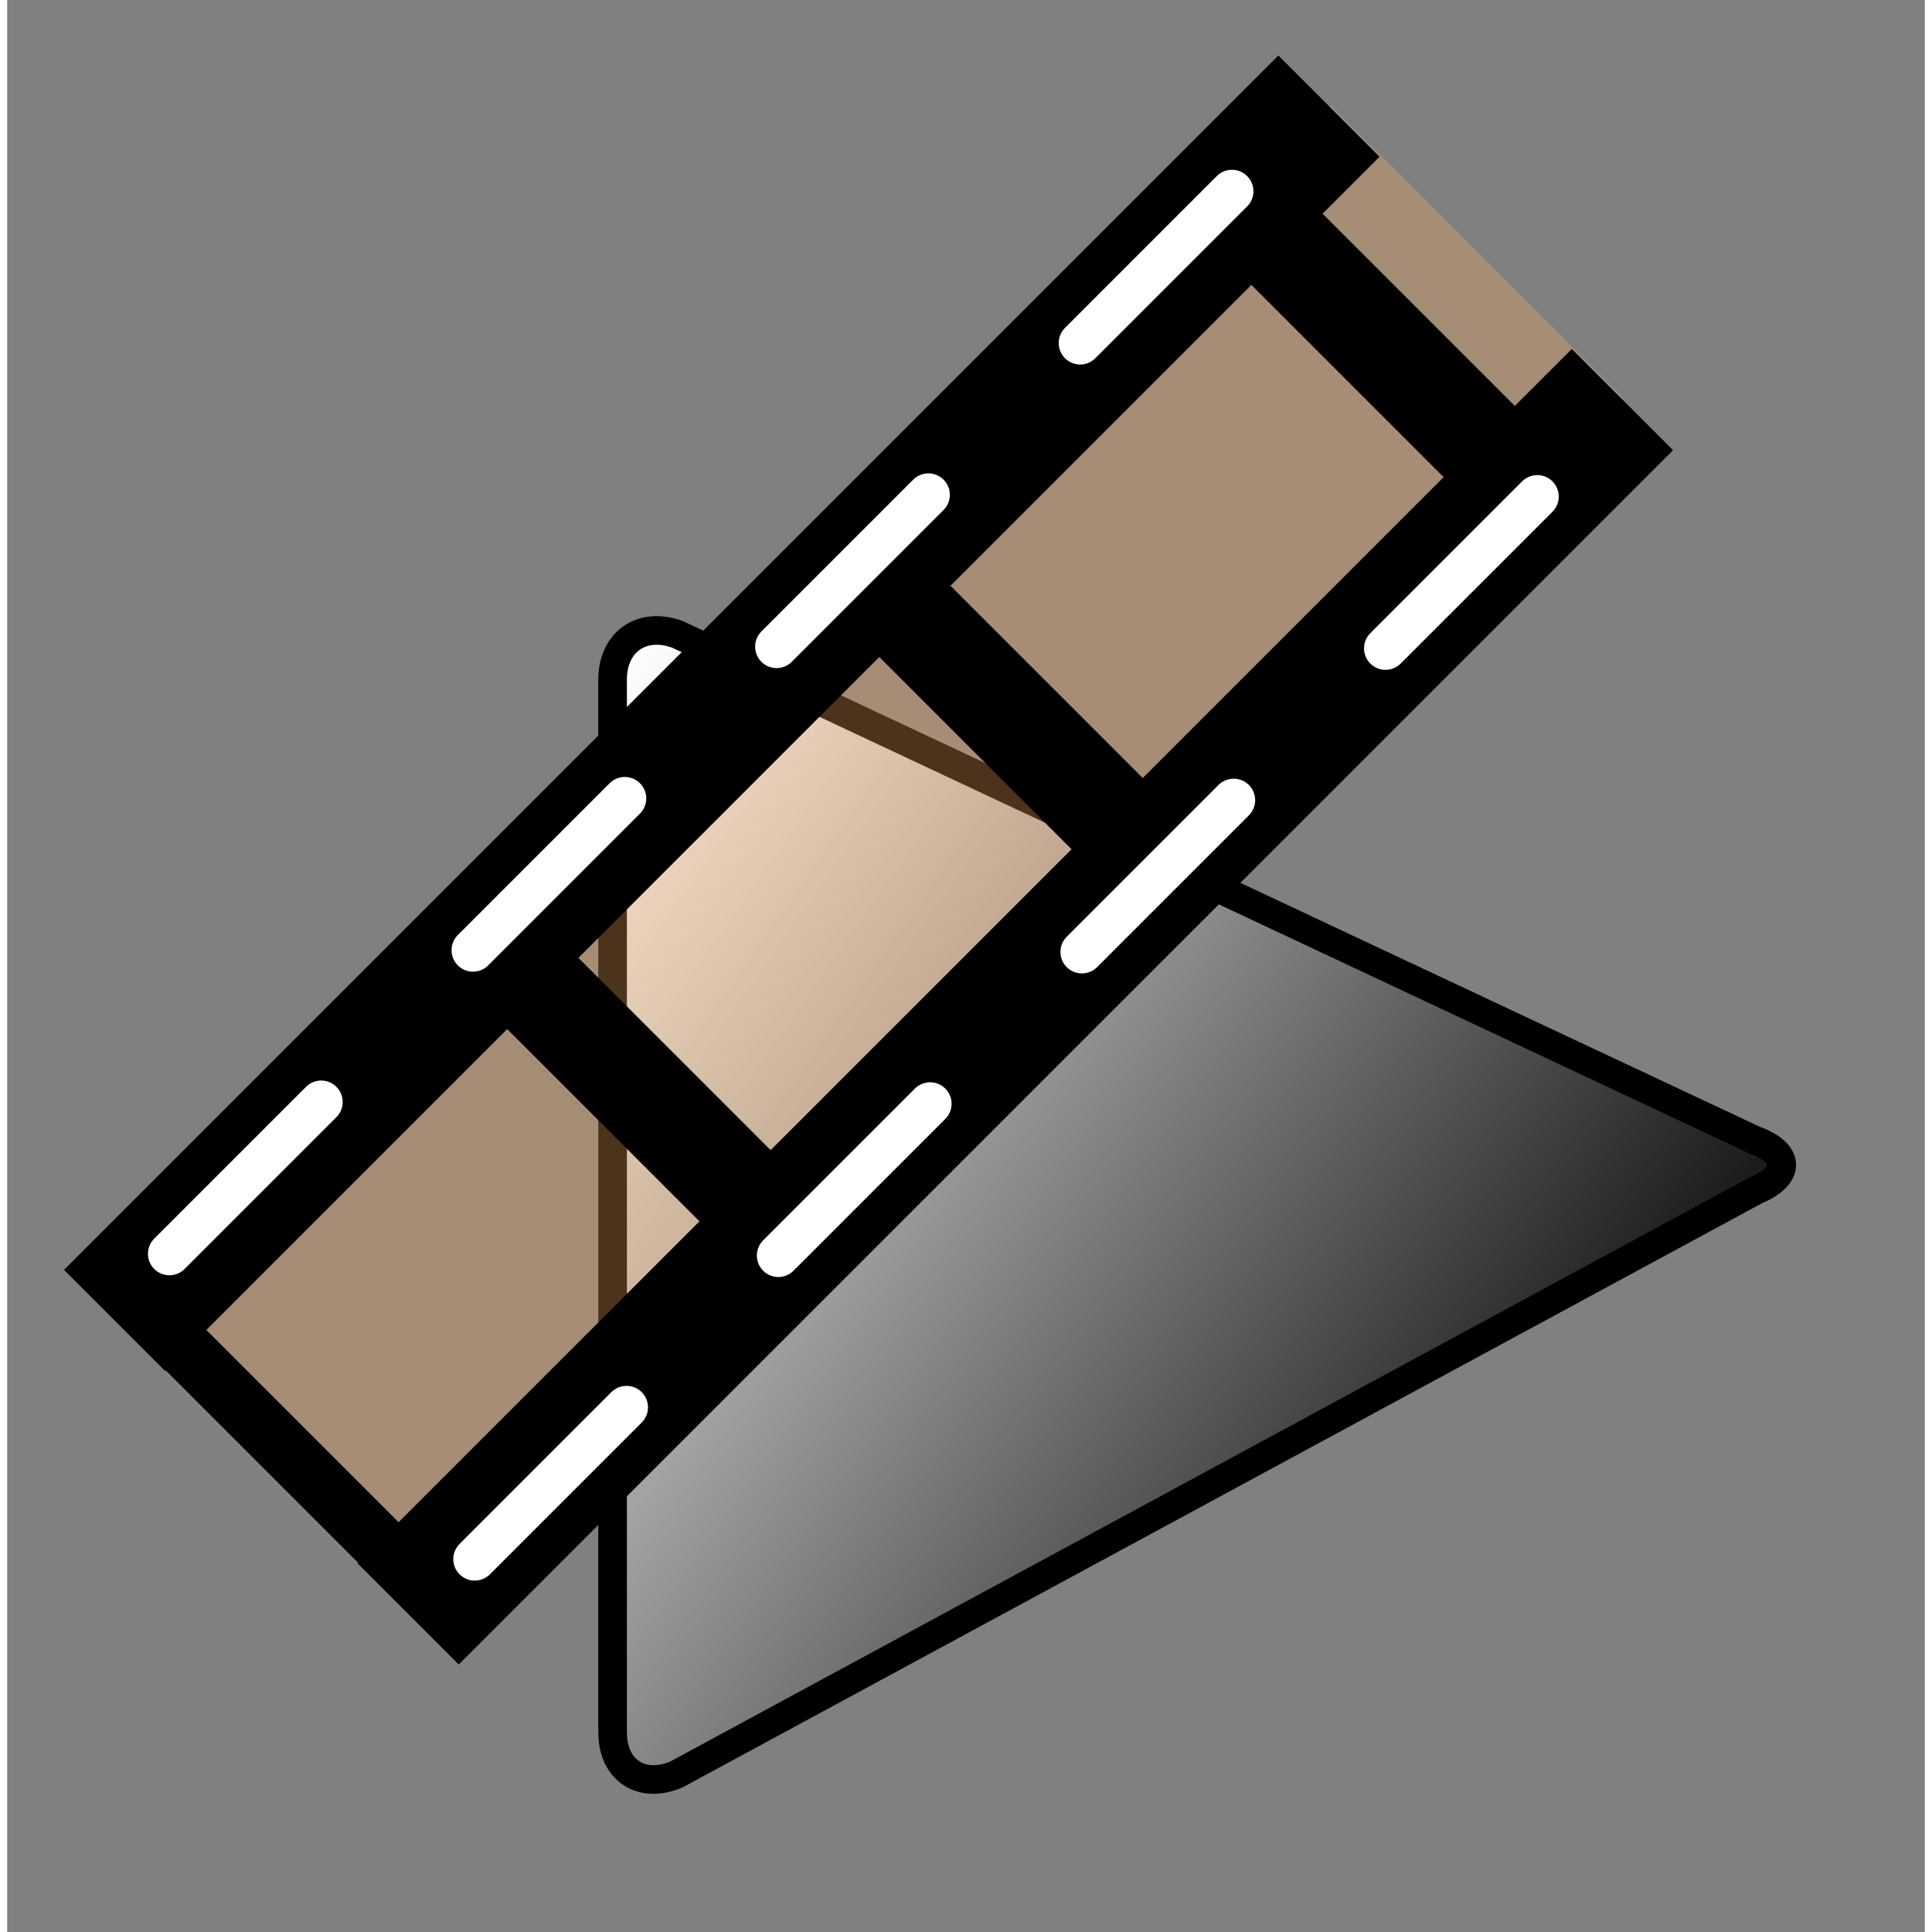 <?xml version="1.0" encoding="UTF-8" standalone="no"?>
<!DOCTYPE svg PUBLIC "-//W3C//DTD SVG 20010904//EN"
"http://www.w3.org/TR/2001/REC-SVG-20010904/DTD/svg10.dtd">
<!-- Created with Sodipodi ("http://www.sodipodi.com/") -->
<svg
   i:viewOrigin="239 462"
   i:rulerOrigin="-242 -332"
   i:pageBounds="242 460 370 332"
   width="48pt"
   height="48pt"
   viewBox="0 0 134 135"
   overflow="visible"
   enable-background="new 0 0 134 135"
   xml:space="preserve"
   id="svg153"
   sodipodi:version="0.32pre"
   sodipodi:docname="/home/cschalle/gnome-themes-extras/Amaranth/icons/scalable/apps/gnome-multimedia.svg"
   sodipodi:docbase="/home/cschalle/gnome-themes-extras/Amaranth/icons/scalable/apps"
   xmlns="http://www.w3.org/2000/svg"
   xmlns:sodipodi="http://sodipodi.sourceforge.net/DTD/sodipodi-0.dtd"
   xmlns:ns="http://ns.adobe.com/Variables/1.0/"
   xmlns:i="http://ns.adobe.com/AdobeIllustrator/10.0/"
   xmlns:xml="http://www.w3.org/XML/1998/namespace"
   xmlns:a="http://ns.adobe.com/AdobeSVGViewerExtensions/3.0/"
   xmlns:xlink="http://www.w3.org/1999/xlink">
  <rect x="0" y="0" width="134" height="135" fill="#808080" stroke="none"/>
  <defs
     id="defs216" />
  <sodipodi:namedview
     id="base" />
  <g
     id="g158"
     style="font-size:12;stroke:#000000;">
    <linearGradient
       id="XMLID_1_"
       gradientUnits="userSpaceOnUse"
       x1="29.663"
       y1="64.535"
       x2="100.876"
       y2="114.399">
      <stop
         offset="0.006"
         style="stop-color:#FFFFFF"
         id="stop160" />
      <stop
         offset="0.983"
         style="stop-color:#1C1C1C"
         id="stop161" />
      <a:midPointStop
         offset="0.006"
         style="stop-color:#FFFFFF"
         id="midPointStop162" />
      <a:midPointStop
         offset="0.5"
         style="stop-color:#FFFFFF"
         id="midPointStop163" />
      <a:midPointStop
         offset="0.983"
         style="stop-color:#1C1C1C"
         id="midPointStop164" />
    </linearGradient>
    <path
       i:knockout="Off"
       fill="url(#XMLID_1_)"
       stroke="none"
       d="M46.834,44.324c-2.491-0.904-4.529,0.525-4.529,3.175v73.542      c0,2.65,2,3.981,4.445,2.959l75.441-40.828c2.444-1.022,2.407-2.599-0.084-3.503L46.834,44.324z"
       id="path165" />
    <path
       i:knockout="Off"
       fill="none"
       stroke-width="2"
       d="M46.834,44.324c-2.491-0.904-4.529,0.525-4.529,3.175v73.542      c0,2.65,2,3.981,4.445,2.959l75.441-40.828c2.444-1.022,2.407-2.599-0.084-3.503L46.834,44.324z"
       id="path166" />
  </g>
  <g
     id="g170"
     style="font-size:12;stroke:#000000;">
    <path
       i:knockout="Off"
       opacity="0.3"
       fill="#FAAA5F"
       stroke="none"
       d="M112.993,27.882l-83.101,83.101L9.385,90.478      L92.488,7.374L112.993,27.882z"
       id="path171" />
  </g>
  <g
     id="g174"
     style="font-size:12;stroke:#000000;">
    <path
       i:knockout="Off"
       stroke="none"
       d="M7.51,92.268L92.362,7.415"
       id="path175" />
    <path
       i:knockout="Off"
       fill="none"
       stroke-width="10"
       d="M7.51,92.268L92.362,7.415"
       id="path176" />
  </g>
  <g
     id="g179"
     style="font-size:12;stroke:#000000;">
    <linearGradient
       id="XMLID_2_"
       gradientUnits="userSpaceOnUse"
       x1="28.016"
       y1="70.347"
       x2="112.869"
       y2="70.347">
      <stop
         offset="0.006"
         style="stop-color:#FFFFFF"
         id="stop181" />
      <stop
         offset="0.983"
         style="stop-color:#1C1C1C"
         id="stop182" />
      <a:midPointStop
         offset="0.006"
         style="stop-color:#FFFFFF"
         id="midPointStop183" />
      <a:midPointStop
         offset="0.5"
         style="stop-color:#FFFFFF"
         id="midPointStop184" />
      <a:midPointStop
         offset="0.983"
         style="stop-color:#1C1C1C"
         id="midPointStop185" />
    </linearGradient>
    <path
       i:knockout="Off"
       fill="url(#XMLID_2_)"
       stroke="none"
       d="M28.016,112.773l84.853-84.853"
       id="path186" />
    <path
       i:knockout="Off"
       fill="none"
       stroke-width="10"
       d="M28.016,112.773l84.853-84.853"
       id="path187" />
  </g>
  <g
     id="g190"
     style="font-size:12;stroke:#000000;">
    <path
       i:knockout="Off"
       opacity="0"
       stroke="none"
       d="M53.369,87.506l-23.853,23.854L9.01,90.854l23.853-23.854L53.369,87.506z"
       id="path191" />
    <path
       i:knockout="Off"
       fill="none"
       stroke-width="4"
       d="M53.369,87.506l-23.853,23.854L9.01,90.854l23.853-23.854L53.369,87.506      z"
       id="path192" />
  </g>
  <g
     id="g195"
     style="font-size:12;stroke:#000000;">
    <path
       i:knockout="Off"
       opacity="0"
       stroke="none"
       d="M79.369,61.506L55.516,85.359L35.01,64.854l23.853-23.854L79.369,61.506z"
       id="path196" />
    <path
       i:knockout="Off"
       fill="none"
       stroke-width="4"
       d="M79.369,61.506L55.516,85.359L35.01,64.854l23.853-23.854L79.369,61.506      z"
       id="path197" />
  </g>
  <g
     id="g200"
     style="font-size:12;stroke:#000000;">
    <path
       i:knockout="Off"
       opacity="0"
       stroke="none"
       d="M105.369,35.506L81.516,59.359L61.01,38.854l23.854-23.854L105.369,35.506z      "
       id="path201" />
    <path
       i:knockout="Off"
       fill="none"
       stroke-width="4"
       d="M105.369,35.506L81.516,59.359L61.01,38.854l23.854-23.854      L105.369,35.506z"
       id="path202" />
  </g>
  <g
     id="g205"
     style="font-size:12;stroke:#000000;">
    <path
       i:knockout="Off"
       opacity="0"
       stroke="none"
       d="M107.516,33.359L87.01,12.854"
       id="path206" />
    <path
       i:knockout="Off"
       fill="none"
       stroke-width="4"
       d="M107.516,33.359L87.01,12.854"
       id="path207" />
  </g>
  <path
     i:knockout="Off"
     fill="#FFFFFF"
     stroke="#FFFFFF"
     stroke-width="3"
     stroke-linecap="round"
     stroke-dasharray="15"
     d="    M11.338,87.61L91.948,7"
     id="path208"
     style="font-size:12;fill:#ffffff;stroke:#ffffff;stroke-width:3;stroke-linecap:round;stroke-dasharray:15 ;" />
  <path
     i:knockout="Off"
     fill="#FFFFFF"
     stroke="#FFFFFF"
     stroke-width="3"
     stroke-linecap="round"
     stroke-dasharray="15"
     d="    M32.673,108.945l82.731-82.732"
     id="path209"
     style="font-size:12;fill:#ffffff;stroke:#ffffff;stroke-width:3;stroke-linecap:round;stroke-dasharray:15 ;" />
</svg>
